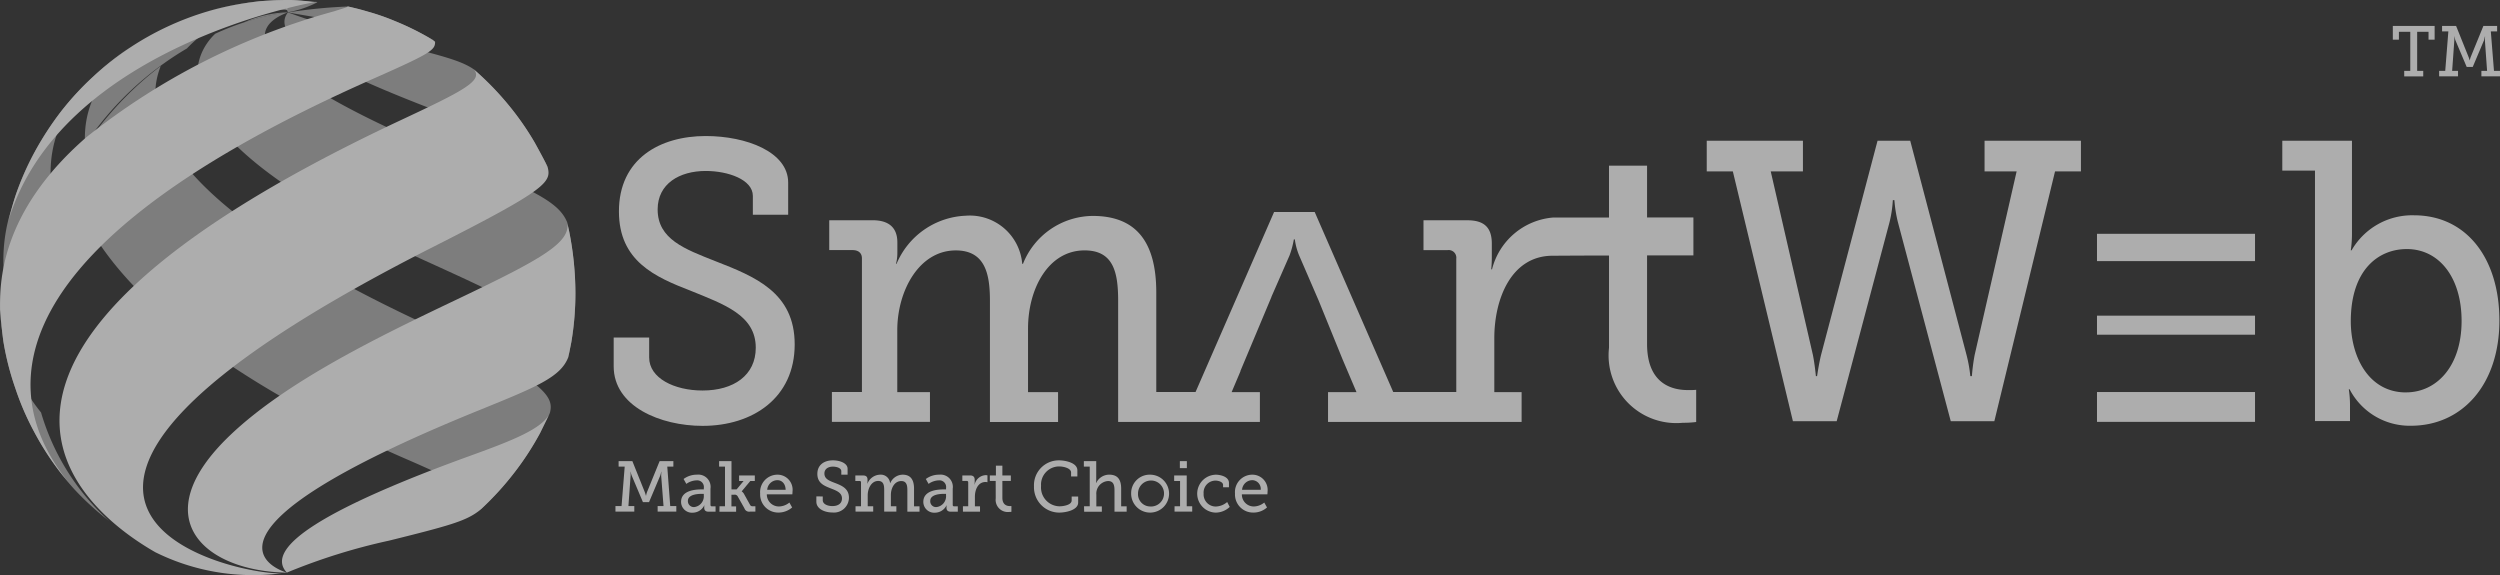 <svg xmlns="http://www.w3.org/2000/svg" width="107.083" height="24.63" viewBox="0 0 107.083 24.63">
  <rect x="0" y="0" width="107.083" height="24.63" fill="#333333" stroke="none"/>
  <g id="Smart_Web_white" data-name="Smart Web white" transform="translate(2168.102 -3934)" opacity="0.6">
    <g id="_1536212741664" transform="translate(-2168.101 3934.008)">
      <g id="Group_124" data-name="Group 124" transform="translate(0 0)">
        <path id="Path_89" data-name="Path 89" d="M-923.15,3997h0a4.851,4.851,0,0,0-1.85.429A11.587,11.587,0,0,1-923.15,3997Z" transform="translate(935.452 -3996.479)" fill="rgba(255,255,255,0.6)"/>
        <path id="Path_90" data-name="Path 90" d="M-1731.735,3961.459a5.322,5.322,0,0,1,4.3-1.648.485.485,0,0,1,.017-.109h0c-2.212-.58-8.972,1.245-8.678,5.878A13.428,13.428,0,0,1-1731.735,3961.459Z" transform="translate(1739.74 -3959.391)" fill="rgba(255,255,255,0.6)"/>
        <g id="Group_122" data-name="Group 122" transform="translate(0.15)">
          <path id="Path_91" data-name="Path 91" d="M-1110.536,3935.513h.025a4.418,4.418,0,0,0,1.236-.42c0-.008-.008-.008-.008-.017h-.042a4.254,4.254,0,0,1-.58-.05c-.336-.017-.4-.025-.547-.025h-.555c-.387.025-.4.017-.589.034-.42.042-.437.042-.656.076a13.232,13.232,0,0,0-1.749.378C-1110.923,3934.647-1110.569,3935.361-1110.536,3935.513Z" transform="translate(1122.712 -3935)" fill="rgba(255,255,255,0.6)"/>
          <path id="Path_92" data-name="Path 92" d="M-2149.026,4187.058a14.129,14.129,0,0,1,1.076-5.306c-.362-1.833-.311-4.263,3.271-6.752a12.052,12.052,0,0,0-1.572,1.236,12.821,12.821,0,0,0-1.4,1.513,13.251,13.251,0,0,0-1.118,1.715,11.817,11.817,0,0,0-.824,1.867c-.1.345-.252.8-.336,1.152a7.134,7.134,0,0,0,.934,5.474C-2149.018,4187.663-2149.026,4187.36-2149.026,4187.058Z" transform="translate(2150.112 -4172.982)" fill="rgba(255,255,255,0.6)"/>
        </g>
        <g id="Group_123" data-name="Group 123" transform="translate(0 0.268)">
          <path id="Path_93" data-name="Path 93" d="M-698,3967.125v.008c1.572.286,3.162.5,4.734.791a5.823,5.823,0,0,1,1.438.378h-.008a11.341,11.341,0,0,0-1.606-.8,9.892,9.892,0,0,0-1.144-.4c-.58-.16-.58-.16-.874-.227A21.475,21.475,0,0,0-698,3967.125Z" transform="translate(710.361 -3966.872)" fill="rgba(255,255,255,0.6)"/>
          <path id="Path_94" data-name="Path 94" d="M-2166.243,5516.4A7.988,7.988,0,0,1-2168,5512c.034.4.084.95.143,1.354a11.711,11.711,0,0,0,.513,2.01,12.291,12.291,0,0,0,.816,1.884,13.367,13.367,0,0,0,1.1,1.707c.193.227.429.538.631.756a12.265,12.265,0,0,0,1.463,1.329A10.085,10.085,0,0,1-2166.243,5516.4Z" transform="translate(2168 -5499.008)" fill="rgba(255,255,255,0.6)"/>
        </g>
        <path id="Path_95" data-name="Path 95" d="M-718.986,3998h-.025c-1.043,1.362,3.8,3.221,7.013,4.457,2.573.992,3.742,1.488,4.112,2.144-.16-.311-.378-.74-.555-1.043a12.672,12.672,0,0,0-1.177-1.673,13.13,13.13,0,0,0-1.429-1.455c-.555-.378-1.312-.572-3.809-1.2a35.183,35.183,0,0,1-4.078-1.211C-718.952,3998.017-718.969,3998-718.986,3998Z" transform="translate(731.338 -3997.47)" fill="rgba(255,255,255,0.6)"/>
        <path id="Path_96" data-name="Path 96" d="M-1158.828,3997.008l-.008-.008a10.972,10.972,0,0,0-3.086.917c-.933.891-3.044,4.247,8.879,9.67,3.868,1.757,6.416,2.918,6.247,4.179l.126-.631a11.8,11.8,0,0,0,.177-2.11,14.138,14.138,0,0,0-.269-2.649l-.084-.387c-.345-.833-1.3-1.329-4.936-2.842C-1161.375,3999.153-1160.316,3997.58-1158.828,3997.008Z" transform="translate(1171.138 -3996.479)" fill="rgba(255,255,255,0.6)"/>
        <path id="Path_97" data-name="Path 97" d="M-1816.04,4270a14.27,14.27,0,0,0-3.96,4.658c1.312,5.709,9.619,10.073,14.463,12.176,2.808,1.219,3.607,1.69,3.086,2.253l.151-.126a12.59,12.59,0,0,0,1.387-1.521,13.268,13.268,0,0,0,1.118-1.715l.42-.858c.185-.689-.1-1.371-5.465-3.868C-1815.712,4275.92-1816.931,4272.22-1816.04,4270Z" transform="translate(1822.926 -4267.183)" fill="rgba(255,255,255,0.6)"/>
      </g>
    </g>
    <g id="_1536212741696" transform="translate(-2168.102 3934)">
      <g id="Group_125" data-name="Group 125" transform="translate(0 0)">
        <path id="Path_98" data-name="Path 98" d="M-2127.664,3942.358a12.58,12.58,0,0,1,.824-1.867,13.269,13.269,0,0,1,1.118-1.715,11.979,11.979,0,0,1,1.4-1.514,12.037,12.037,0,0,1,1.573-1.236,12.426,12.426,0,0,1,3.279-1.53,12.116,12.116,0,0,1,1.749-.378c.437-.059.437-.059.656-.076.387-.025.387-.025.589-.034.311-.008.311-.008.555-.008a5.471,5.471,0,0,1,.546.034c.378.025.378.05.58.05h0c-.109,0-10.99,1.909-13.2,9.434C-2127.9,3943.174-2127.781,3942.694-2127.664,3942.358Z" transform="translate(2128.337 -3934)" fill="#fff"/>
        <path id="Path_99" data-name="Path 99" d="M-2165.528,3986.945a11.685,11.685,0,0,1-1.1-1.707,11.336,11.336,0,0,1-.816-1.884,12.2,12.2,0,0,1-.513-2.01c-.051-.4-.118-.942-.143-1.354-.008-1.135-.025-4.154,3.7-7.391a29.459,29.459,0,0,1,10.6-5.39c.538-.168.538-.168.6-.21.538.126.563.135.875.227a9.814,9.814,0,0,1,1.144.4,11.845,11.845,0,0,1,1.606.8h.009a1.126,1.126,0,0,0,.1.084c.008.353-.168.488-2.581,1.556-17.809,7.854-15.7,14.42-12.848,17.632C-2165.091,3987.475-2165.352,3987.181-2165.528,3986.945Z" transform="translate(2168.102 -3966.723)" fill="#fff"/>
        <path id="Path_100" data-name="Path 100" d="M-1860.917,4307.685c-3.052-1.749-11.318-8.241,10.427-18.465,2.775-1.3,3.633-1.732,3.212-2.22a12.41,12.41,0,0,1,1.429,1.455,11.862,11.862,0,0,1,1.177,1.673c.168.312.4.723.555,1.043.177.656.017.95-4.869,3.422-22.333,11.3-8.156,14.126-6.508,13.992A9.414,9.414,0,0,1-1860.917,4307.685Z" transform="translate(1867.569 -4284.032)" fill="#fff"/>
        <path id="Path_101" data-name="Path 101" d="M-1194.612,5066l.084.387a13.343,13.343,0,0,1,.269,2.648,13.017,13.017,0,0,1-.177,2.111l-.126.63c-.328.858-1.345,1.27-3.809,2.271-12.958,5.255-8.762,6.8-8.249,6.962-3.515-.059-6.147-2.329-2.438-5.877,2.464-2.354,6.5-4.289,9.745-5.836C-1195.756,5067.6-1194.436,5066.875-1194.612,5066Z" transform="translate(1218.906 -5056.481)" fill="#fff"/>
        <path id="Path_102" data-name="Path 102" d="M-720.316,6038l-.42.858a11.9,11.9,0,0,1-1.118,1.715,12.868,12.868,0,0,1-1.387,1.521l-.151.126c-.555.412-1.261.614-3.809,1.245a25.854,25.854,0,0,0-4.381,1.37c-1.009-1.067,1.648-2.758,7.9-5.02C-721.9,6039.169-720.618,6038.665-720.316,6038Z" transform="translate(743.869 -6020.309)" fill="#fff"/>
      </g>
    </g>
    <g id="_1536212739648" transform="translate(-2141.816 3939.827)">
      <path id="Path_103" data-name="Path 103" d="M962.347,4632.356c-1.295-.513-2.464-.934-2.464-2.212,0-1.1.933-1.648,2.06-1.648.959,0,2.018.37,2.018,1.068v.808h1.513v-1.379c0-1.312-1.791-1.993-3.532-1.993-1.951,0-3.717.967-3.717,3.229,0,2.128,1.547,2.809,3.078,3.4,1.421.58,2.783,1.042,2.783,2.438,0,1.186-.95,1.833-2.279,1.833-1.211,0-2.287-.53-2.287-1.413v-.857H958v1.236c0,1.715,2,2.548,3.809,2.548,2.144,0,3.944-1.194,3.944-3.49C965.753,4633.7,964.054,4633.021,962.347,4632.356Z" transform="translate(-958 -4627)" fill="#fff"/>
      <path id="Path_104" data-name="Path 104" d="M2092.779,4787.611c-.622,0-1.749-.219-1.749-1.977v-3.792h1.985v-1.623h-1.985V4778H2089.4v2.22h-2.388a2.948,2.948,0,0,0-2.623,2.22h-.034a5.325,5.325,0,0,0,.025-.555v-.547c0-.7-.336-1-1.051-1h-1.875v1.278h1.034a.329.329,0,0,1,.37.37v5.709h-2.7l-3.364-7.711h-1.74l-3.364,7.711h-1.682v-4.264c0-2.194-.883-3.279-2.724-3.279a3.245,3.245,0,0,0-2.985,2.051h-.033a2.252,2.252,0,0,0-2.422-2.06,3.364,3.364,0,0,0-2.96,2.06h-.025a1.88,1.88,0,0,0,.059-.479v-.437c0-.631-.362-.95-1.059-.95H2056v1.278h1c.227,0,.4.109.4.353v5.727h-1.286v1.278h4.2V4787.7h-1.4v-2.649c0-1.69.933-3.422,2.506-3.422,1.278,0,1.463,1.043,1.463,2.161v5.188h2.918V4787.7h-1.286v-2.725c0-1.7.866-3.347,2.422-3.347,1.244,0,1.438.95,1.438,2.161v5.188h6.071V4787.7h-1.211l.378-.892v-.017l1.329-3.17h0v-.009l.774-1.766a3.919,3.919,0,0,0,.185-.689h.042a2.7,2.7,0,0,0,.185.689l.833,1.926,1.043,2.564c.008,0,.008.017.008.017l.572,1.346h-1.219v1.278h8.291V4787.7h-1.169v-2.312c0-1.682.723-3.531,2.5-3.531.109,0,1.244-.009,2.413-.009v3.952a2.9,2.9,0,0,0,3.162,3.212,4.361,4.361,0,0,0,.572-.033v-1.379A2.918,2.918,0,0,1,2092.779,4787.611Z" transform="translate(-2046.767 -4776.73)" fill="#fff"/>
    </g>
    <path id="Path_105" data-name="Path 105" d="M6526,4651h4.12v1.312h-1.379l1.808,7.871c.084.429.126.9.126.9h.051s.067-.471.168-.9l2.422-9.183h1.4l2.414,9.183a5.908,5.908,0,0,1,.16.9h.067a8.561,8.561,0,0,1,.117-.9l1.8-7.871H6537.9V4651h4.128v1.312h-1.109l-2.6,10.7h-1.867l-2.262-8.518a5.622,5.622,0,0,1-.152-.95h-.067a5.134,5.134,0,0,1-.143.95l-2.262,8.518h-1.875l-2.573-10.7H6526Z" transform="translate(-8620.997 -710.971)" fill="#fff"/>
    <path id="Path_106" data-name="Path 106" d="M9459.4,4652.278H9458V4651h2.984v3.978a4.877,4.877,0,0,1-.05.715h.034a2.992,2.992,0,0,1,2.674-1.5c2.244,0,3.657,1.841,3.657,4.507,0,2.741-1.589,4.507-3.792,4.507a2.9,2.9,0,0,1-2.624-1.563h-.034a4.583,4.583,0,0,1,.051.681v.682h-1.5Zm3.9,9.5h0c1.295,0,2.38-1.1,2.38-3.061,0-1.867-.967-3.078-2.346-3.078-1.228,0-2.4.9-2.4,3.095C9460.935,4660.267,9461.708,4661.78,9463.3,4661.78Z" transform="translate(-11528.344 -710.971)" fill="#fff"/>
    <g id="_1536212738720" transform="translate(-2078.281 3944.015)">
      <path id="Path_107" data-name="Path 107" d="M8520.769,5126.169H8514V5125h6.769Z" transform="translate(-8514 -5125)" fill="#fff"/>
      <path id="Path_108" data-name="Path 108" d="M8520.769,5932.278H8514V5931h6.769Z" transform="translate(-8514 -5924.223)" fill="#fff"/>
      <path id="Path_109" data-name="Path 109" d="M8520.769,5542.815H8514V5542h6.769Z" transform="translate(-8514 -5538.494)" fill="#fff"/>
    </g>
    <g id="_1536212735776" transform="translate(-2141.74 3953.718)">
      <path id="Path_110" data-name="Path 110" d="M967,6284.925h.261l.135-1.69h-.261V6283h.589l.53,1.32c.034.092.05.16.05.16h.008a.811.811,0,0,1,.042-.16l.538-1.32h.589v.235h-.261l.126,1.69h.261v.236h-.8v-.236h.252l-.1-1.294c0-.067.008-.177.008-.177h-.008a.9.9,0,0,1-.042.168l-.479,1.135h-.261l-.479-1.135a1.293,1.293,0,0,1-.05-.168h-.008a.829.829,0,0,1,.008.177l-.093,1.294h.252v.236H967Z" transform="translate(-967 -6282.966)" fill="#fff"/>
      <path id="Path_111" data-name="Path 111" d="M1302.875,6352.631h.093v-.059a.287.287,0,0,0-.32-.328.781.781,0,0,0-.429.151l-.118-.21a.941.941,0,0,1,.572-.185.525.525,0,0,1,.58.6v.69c0,.05.025.067.067.067h.151v.228h-.3c-.135,0-.185-.067-.185-.168v-.017a.576.576,0,0,1,.008-.1h0a.555.555,0,0,1-.5.328.465.465,0,0,1-.5-.471C1302,6352.664,1302.622,6352.631,1302.875,6352.631Zm-.32.757h0a.466.466,0,0,0,.412-.5v-.067h-.076c-.135,0-.605.008-.605.3A.254.254,0,0,0,1302.555,6353.388Z" transform="translate(-1299.183 -6351.386)" fill="#fff"/>
      <path id="Path_112" data-name="Path 112" d="M1495.017,6284.934h.235v-1.7H1495V6283h.53v1.211h.219l.3-.361h-.193v-.236h.673v.236h-.193l-.37.445h0a.325.325,0,0,1,.109.126l.252.454c.034.05.05.059.135.059h.092v.228h-.227a.213.213,0,0,1-.244-.144l-.294-.521a.145.145,0,0,0-.143-.059h-.118v.5h.2v.228h-.715Z" transform="translate(-1490.56 -6282.966)" fill="#fff"/>
      <path id="Path_113" data-name="Path 113" d="M1704.748,6352a.646.646,0,0,1,.639.723c0,.042-.008.118-.008.118h-1.093a.517.517,0,0,0,.521.521.725.725,0,0,0,.446-.168l.118.21a.9.9,0,0,1-.58.219.776.776,0,0,1-.79-.816A.745.745,0,0,1,1704.748,6352Zm.345.647h0c-.008-.269-.168-.412-.353-.412a.444.444,0,0,0-.437.412Z" transform="translate(-1697.803 -6351.386)" fill="#fff"/>
      <path id="Path_114" data-name="Path 114" d="M1991.269,6280.547v.16c0,.16.193.252.412.252.244,0,.412-.109.412-.328,0-.252-.244-.336-.5-.437-.277-.109-.555-.228-.555-.614,0-.4.311-.58.664-.58.311,0,.631.126.631.361v.252h-.269v-.151c0-.126-.185-.193-.362-.193-.2,0-.362.1-.362.294,0,.235.21.311.437.4.311.118.614.244.614.64a.642.642,0,0,1-.715.63c-.319,0-.681-.152-.681-.462v-.227Z" transform="translate(-1982.39 -6279)" fill="#fff"/>
      <path id="Path_115" data-name="Path 115" d="M2189.008,6353.354h.235v-1.025c0-.042-.025-.059-.067-.059H2189v-.236h.336c.126,0,.185.059.185.176v.076a.517.517,0,0,1-.009.092h.009a.6.6,0,0,1,.53-.378.4.4,0,0,1,.437.361h.008a.586.586,0,0,1,.53-.361c.328,0,.488.2.488.6v.757h.235v.228h-.521v-.925c0-.219-.042-.387-.26-.387-.286,0-.446.294-.446.6v.479h.235v.228h-.521v-.925c0-.2-.025-.387-.26-.387-.278,0-.446.311-.446.613v.471h.235v.228h-.757Z" transform="translate(-2178.725 -6351.386)" fill="#fff"/>
      <path id="Path_116" data-name="Path 116" d="M2536.875,6352.631h.093v-.059a.287.287,0,0,0-.32-.328.781.781,0,0,0-.429.151l-.118-.21a.941.941,0,0,1,.572-.185.525.525,0,0,1,.58.6v.69c0,.05.025.067.067.067h.151v.228h-.3c-.135,0-.185-.067-.185-.168v-.017a.576.576,0,0,1,.008-.1h0a.555.555,0,0,1-.5.328.465.465,0,0,1-.5-.471C2536,6352.664,2536.622,6352.631,2536.875,6352.631Zm-.32.757h0a.466.466,0,0,0,.412-.5v-.067h-.076c-.134,0-.6.008-.6.3A.247.247,0,0,0,2536.555,6353.388Z" transform="translate(-2522.807 -6351.386)" fill="#fff"/>
      <path id="Path_117" data-name="Path 117" d="M2734.025,6355.337h.227v-1.018c0-.05-.025-.067-.067-.067H2734v-.235h.336c.126,0,.193.059.193.186v.092a.622.622,0,0,1-.008.109h.008a.508.508,0,0,1,.471-.4.449.449,0,0,1,.076.009v.294a.475.475,0,0,0-.084-.009c-.319,0-.454.328-.454.631v.412h.219v.227h-.731Z" transform="translate(-2719.142 -6353.37)" fill="#fff"/>
      <path id="Path_118" data-name="Path 118" d="M2874.252,6306.656H2874v-.236h.261V6306h.277v.42h.362v.236h-.362v.723c0,.312.21.353.32.353h.067v.244a.575.575,0,0,1-.1.008.52.52,0,0,1-.572-.58Z" transform="translate(-2857.965 -6305.773)" fill="#fff"/>
      <path id="Path_119" data-name="Path 119" d="M3100.068,6279c.252,0,.79.093.79.429v.261h-.269v-.168c0-.185-.32-.261-.513-.261a.777.777,0,0,0-.773.833.807.807,0,0,0,.79.875c.151,0,.521-.051.521-.252v-.168h.278v.26c0,.32-.521.429-.816.429a1.085,1.085,0,0,1-1.076-1.126A1.064,1.064,0,0,1,3100.068,6279Z" transform="translate(-3081.073 -6279)" fill="#fff"/>
      <path id="Path_120" data-name="Path 120" d="M3353.008,6284.934h.244v-1.7H3353V6283h.53v.807a.842.842,0,0,1-.009.126h.009a.617.617,0,0,1,.555-.354c.353,0,.513.2.513.6v.757h.235v.228h-.521v-.917c0-.218-.042-.395-.277-.395a.539.539,0,0,0-.5.588v.5h.235v.228h-.757Z" transform="translate(-3332.937 -6282.966)" fill="#fff"/>
      <path id="Path_121" data-name="Path 121" d="M3594.807,6352a.812.812,0,1,1-.807.807A.792.792,0,0,1,3594.807,6352Zm0,1.362h0a.557.557,0,1,0-.513-.555A.526.526,0,0,0,3594.807,6353.362Z" transform="translate(-3571.911 -6351.386)" fill="#fff"/>
      <path id="Path_122" data-name="Path 122" d="M3813.017,6284.934h.236v-1.084H3813v-.236h.538v1.32h.235v.228h-.757Zm.227-1.934h.3v.3h-.3Z" transform="translate(-3789.069 -6282.966)" fill="#fff"/>
      <path id="Path_123" data-name="Path 123" d="M3928.8,6352c.219,0,.58.084.58.354v.185h-.252v-.1c0-.126-.194-.185-.32-.185a.511.511,0,0,0-.513.555.519.519,0,0,0,.53.555.778.778,0,0,0,.479-.193l.109.21a.887.887,0,0,1-.605.244.812.812,0,0,1-.008-1.623Z" transform="translate(-3903.102 -6351.386)" fill="#fff"/>
      <path id="Path_124" data-name="Path 124" d="M4123.748,6352a.653.653,0,0,1,.647.723c0,.042-.008.118-.008.118h-1.093a.511.511,0,0,0,.513.521.725.725,0,0,0,.446-.168l.118.21a.87.87,0,0,1-.581.219.775.775,0,0,1-.79-.816A.745.745,0,0,1,4123.748,6352Zm.354.647h0a.374.374,0,0,0-.362-.412.444.444,0,0,0-.437.412Z" transform="translate(-4096.463 -6351.386)" fill="#fff"/>
    </g>
    <g id="_1536212732864" transform="translate(-2065.61 3935.11)">
      <path id="Path_125" data-name="Path 125" d="M10021.488,4067.926h.26v-1.673h-.487v.336H10021V4066h1.791v.589h-.261v-.336h-.487v1.673h.26v.235h-.814Z" transform="translate(-10021 -4066)" fill="#fff"/>
      <path id="Path_126" data-name="Path 126" d="M10257,4067.926h.261l.134-1.69h-.269V4066h.6l.53,1.32a1.224,1.224,0,0,1,.051.151h.008a.706.706,0,0,1,.042-.151l.539-1.32h.588v.235h-.27l.135,1.69h.261v.235h-.8v-.235h.244l-.093-1.295c0-.067.008-.177.008-.177h-.008s-.025.109-.041.168l-.48,1.135h-.26l-.48-1.135a1.419,1.419,0,0,1-.05-.168h-.009a.8.8,0,0,1,.009.177l-.093,1.295h.252v.235H10257Z" transform="translate(-10255.016 -4066)" fill="#fff"/>
    </g>
  </g>
</svg>
